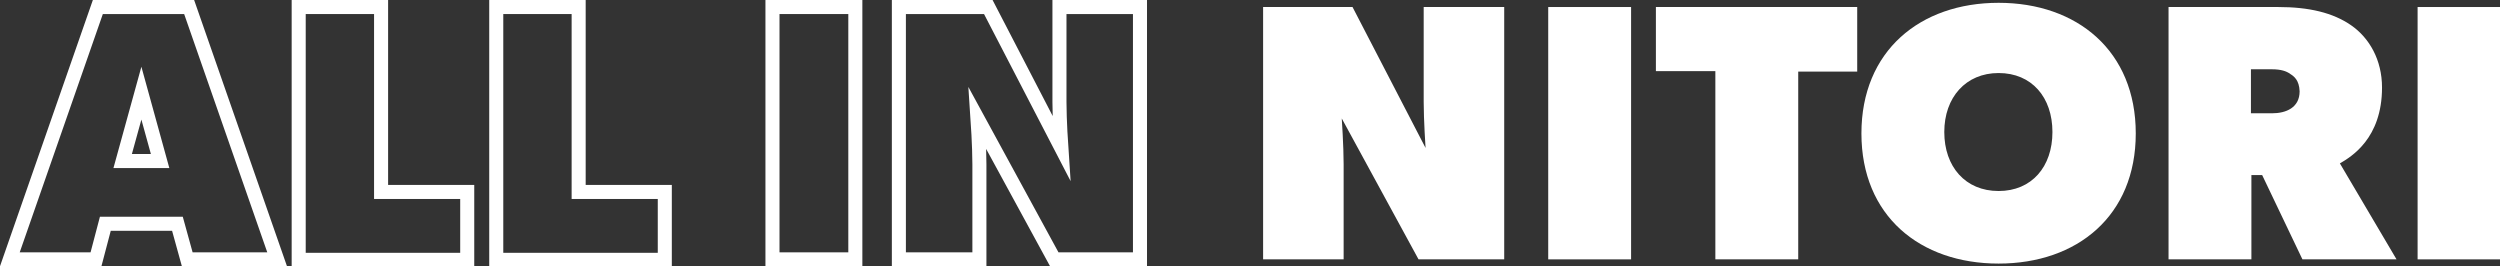 <?xml version="1.0" encoding="UTF-8"?>
<!-- Generator: Adobe Illustrator 23.0.6, SVG Export Plug-In . SVG Version: 6.00 Build 0)  -->
<svg version="1.1" id="圖層_1" xmlns="http://www.w3.org/2000/svg" xmlns:xlink="http://www.w3.org/1999/xlink" x="0px" y="0px" width="534px" height="56.9px" viewBox="0 0 534 56.9" style="enable-background:new 0 0 534 56.9;" xml:space="preserve">
<rect x="0" y="0" width="534" height="56.9" fill="#333333" stroke="none"/>
<style type="text/css">
	.st0{fill:none;stroke:#FFFFFF;stroke-width:3;stroke-miterlimit:10;}
	.st1{fill:#FFFFFF;}
</style>
<g>
	<path class="st0" d="M40,55.4l-2.1-7.6H22.5l-2,7.6H2.1L20.9,1.5h19.5l18.8,53.9H40z M30.2,19.9l-4,14.5h8L30.2,19.9z"/>
	<path class="st0" d="M63.8,55.4V1.5h17.6V41h18.4v14.5H63.8z"/>
	<path class="st0" d="M106,55.4V1.5h17.6V41h18.4v14.5H106z"/>
	<path class="st0" d="M165,55.4V1.5h17.7v53.9H165z"/>
	<path class="st0" d="M225.2,55.4l-16.4-30.1c0,0,0.4,5.9,0.4,9.8v20.3H192V1.5h19.1l15.6,30.1c0,0-0.4-5.9-0.4-9.8V1.5h17.2v53.9   H225.2z"/>
	<path class="st1" d="M303,55.4l-16.4-30.1c0,0,0.4,5.9,0.4,9.8v20.3h-17.2V1.5h19.1l15.6,30.1c0,0-0.4-5.9-0.4-9.8V1.5h17.2v53.9   H303z"/>
	<path class="st1" d="M330.7,55.4V1.5h17.7v53.9H330.7z"/>
	<path class="st1" d="M384.1,15.2v40.2h-17.7V15.2h-12.7V1.5h43v13.8H384.1z"/>
	<path class="st1" d="M426.9,56.3c-16.8,0-29.3-10.2-29.3-27.8s12.5-27.9,29.3-27.9s29.3,10.3,29.3,27.9S443.7,56.3,426.9,56.3z    M426.9,15.6c-7,0-11.6,5.2-11.6,12.6s4.5,12.6,11.6,12.6s11.5-5.2,11.5-12.6S434,15.6,426.9,15.6z"/>
	<path class="st1" d="M491.8,55.4l-8.6-18h-2.3v18h-17.7V1.5h23.4c6.6,0,11.7,1.2,15.6,3.9s6.6,7.4,6.6,13.3c0,10.9-6.6,14.8-9,16.2   l12.1,20.5H491.8z M489.2,15.8c-0.8-0.6-2-1-3.9-1h-4.5v9.4h4.5c3,0,5.9-1.2,5.9-4.7C491.1,17.1,490,16.3,489.2,15.8z"/>
	<path class="st1" d="M516.4,55.4V1.5H534v53.9H516.4z"/>
</g>
</svg>